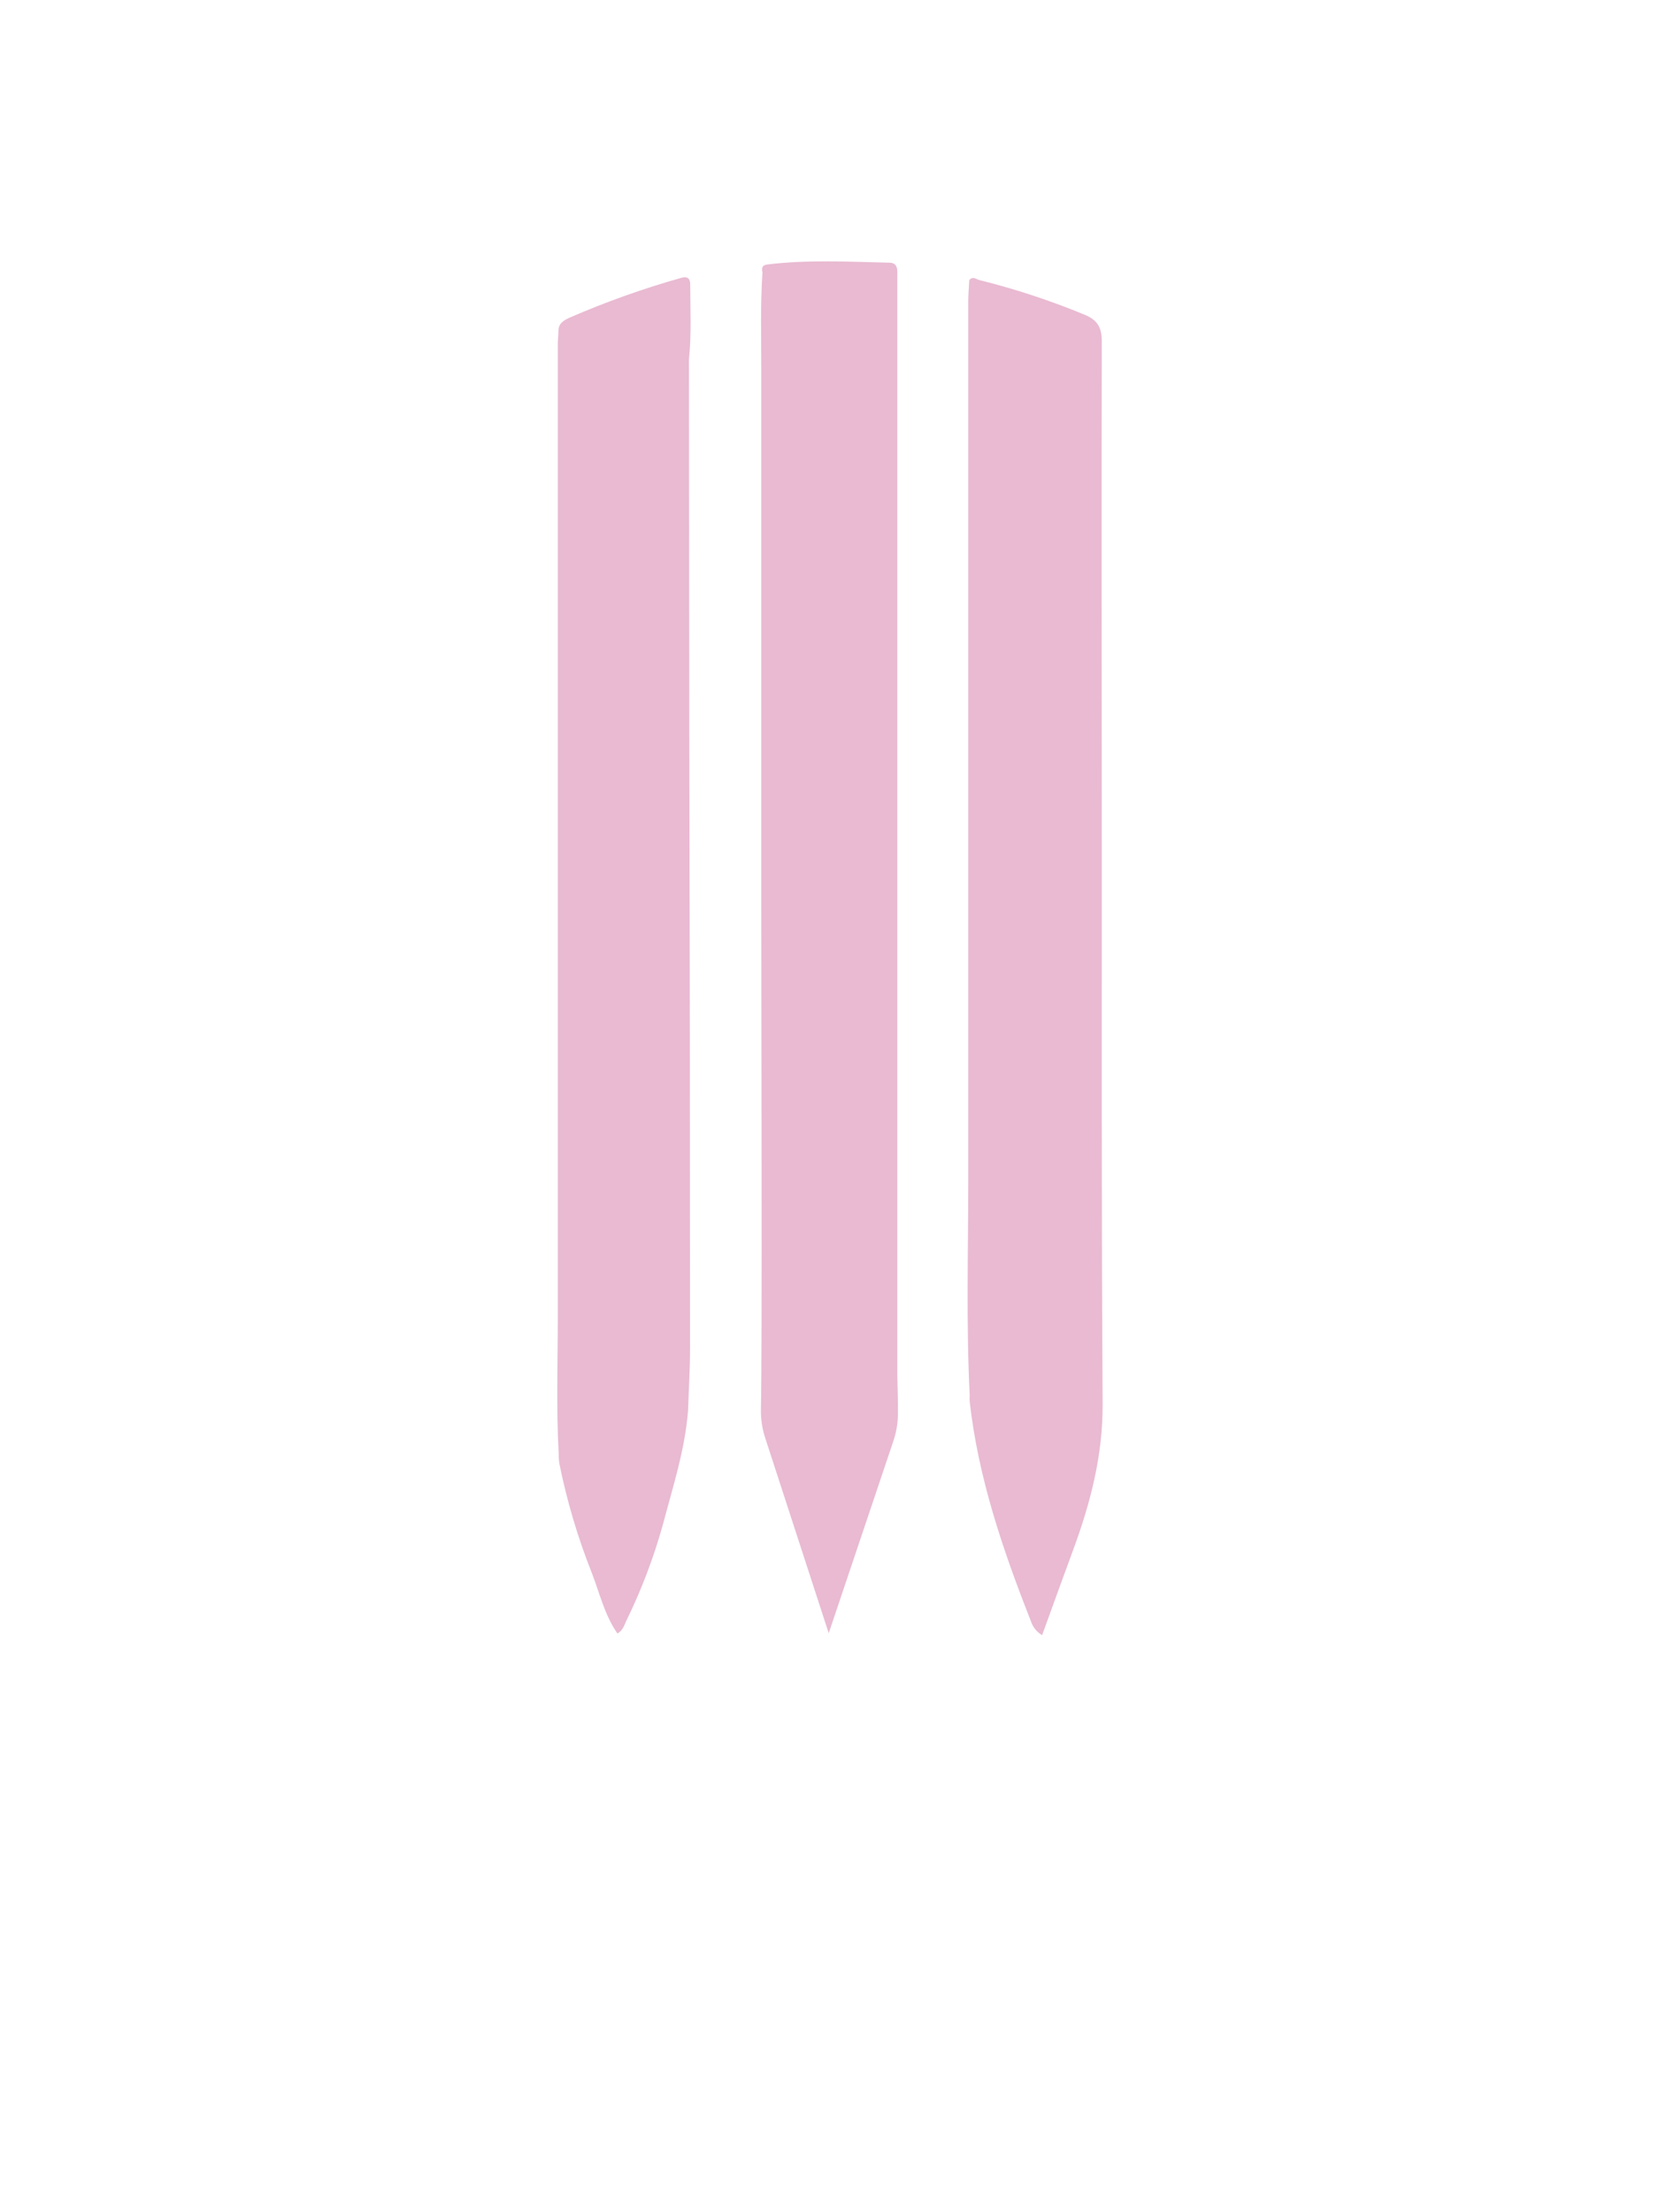 <svg width="75" height="100" viewBox="0 0 75 100" fill="none" xmlns="http://www.w3.org/2000/svg">
<path d="M49.81 38.151C49.81 30.576 49.791 23 49.81 15.424C49.81 14.794 49.606 14.46 49.021 14.221C47.483 13.585 45.899 13.064 44.283 12.662C44.145 12.628 43.972 12.47 43.818 12.662C43.802 12.986 43.773 13.31 43.773 13.634C43.773 26.862 43.773 40.089 43.773 53.317C43.773 56.571 43.676 59.825 43.838 63.078C43.831 63.172 43.831 63.267 43.838 63.361C44.226 66.803 45.334 70.059 46.598 73.264C46.681 73.538 46.865 73.771 47.112 73.916C47.586 72.614 48.035 71.359 48.499 70.108C49.293 67.964 49.86 65.793 49.848 63.467C49.795 55.024 49.812 46.587 49.81 38.151Z" fill="#E9BAD2"/>
<path d="M31.146 16.242C31.265 15.118 31.206 13.99 31.204 12.863C31.204 12.597 31.083 12.474 30.798 12.559C29.084 13.043 27.405 13.641 25.772 14.349C25.512 14.468 25.245 14.604 25.245 14.956C25.245 15.146 25.217 15.337 25.217 15.527C25.217 30.169 25.217 44.814 25.217 59.462C25.217 61.547 25.142 63.635 25.258 65.718C25.255 65.854 25.263 65.989 25.28 66.123C25.621 67.826 26.115 69.495 26.758 71.11C27.111 72.027 27.333 73.005 27.912 73.839C28.154 73.71 28.215 73.479 28.308 73.28C28.997 71.874 29.554 70.407 29.973 68.899C30.42 67.206 30.967 65.534 31.105 63.773C31.135 62.835 31.196 61.898 31.196 60.962C31.196 51.665 31.185 42.367 31.162 33.069L31.146 16.242Z" fill="#E9BAD2"/>
<path d="M40.594 63.815C40.594 63.671 40.594 63.528 40.594 63.386L40.566 62.143C40.566 48.098 40.566 34.053 40.566 20.007C40.566 17.519 40.566 15.031 40.566 12.543C40.566 12.263 40.625 11.884 40.216 11.874C38.373 11.832 36.529 11.731 34.688 11.955C34.434 11.988 34.43 12.127 34.469 12.316C34.373 13.767 34.416 15.221 34.416 16.675C34.416 24.806 34.416 32.938 34.416 41.07C34.416 47.114 34.461 60.59 34.4 63.702C34.391 64.14 34.455 64.576 34.591 64.993L37.465 73.827L40.385 65.149C40.531 64.72 40.602 64.268 40.594 63.815Z" fill="#E9BAD2"/>
</svg>

